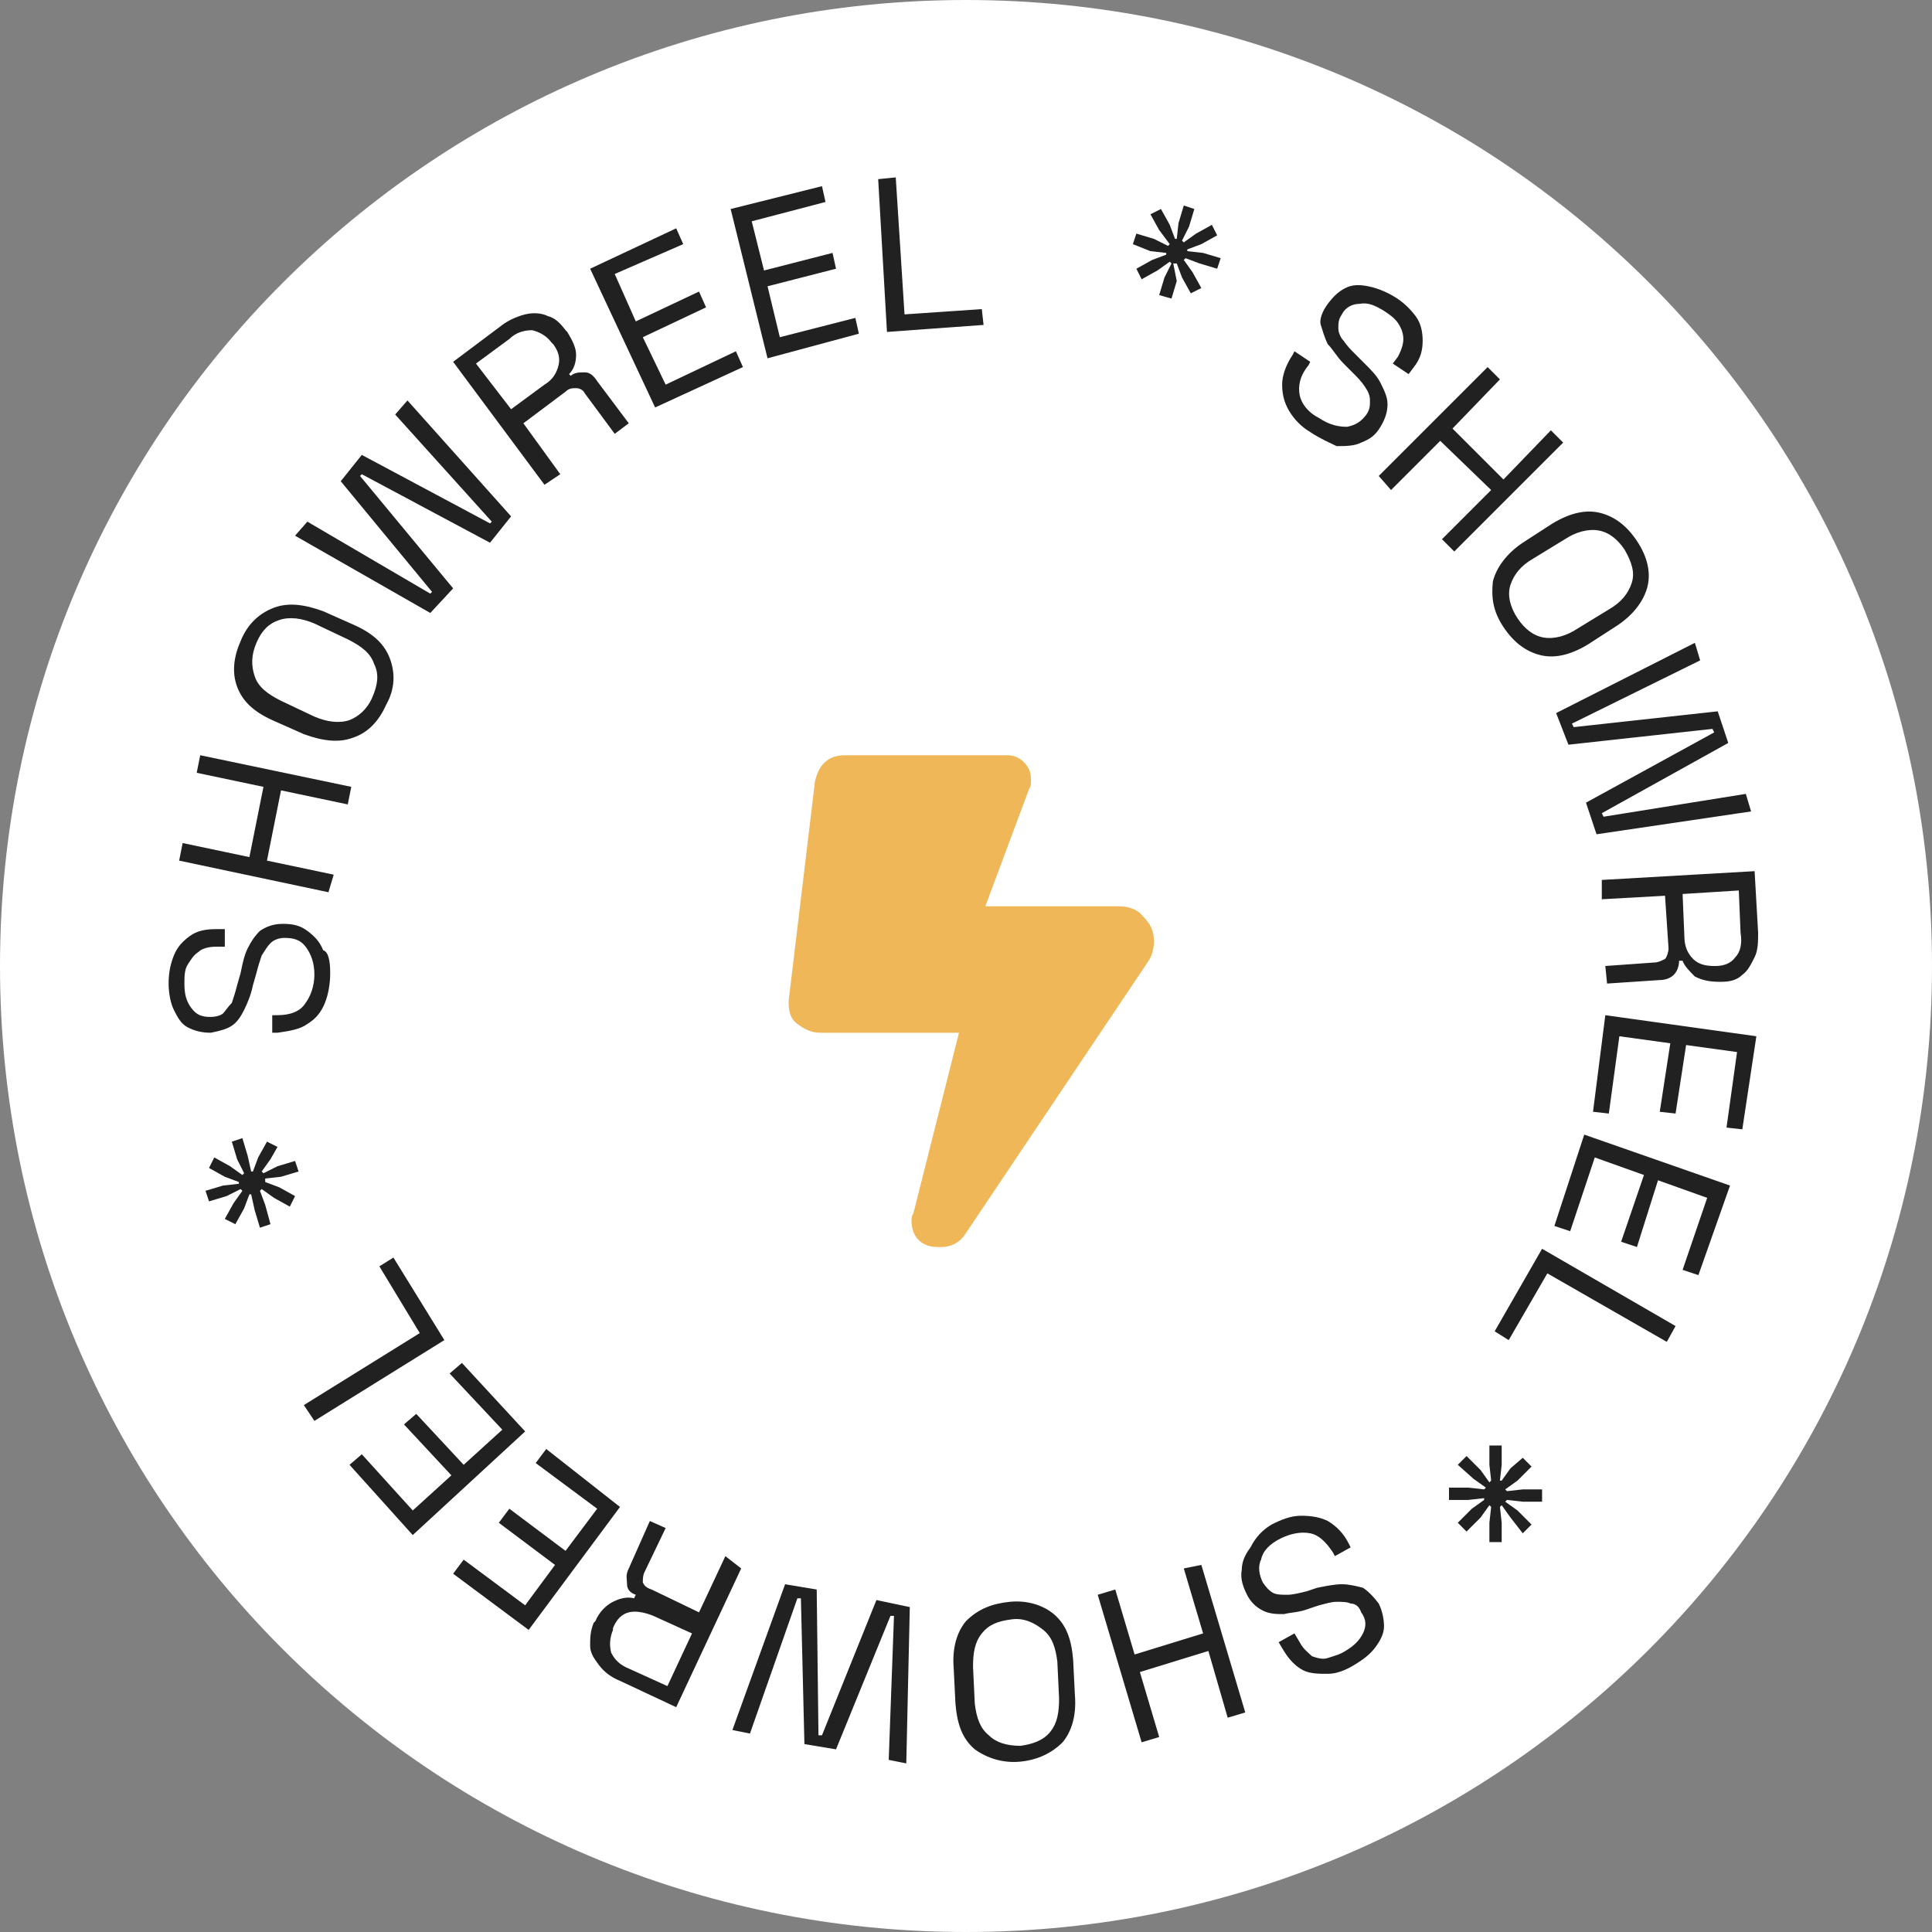<svg id="showreel-object" xmlns="http://www.w3.org/2000/svg" xmlns:xlink="http://www.w3.org/1999/xlink" 
	shape-rendering="geometricPrecision" text-rendering="geometricPrecision" width="110px" height="110px" viewBox="0 0 110 110" 
	style="enable-background:new 0 0 110 110;" xml:space="preserve">

	<rect x="0" y="0" width="110" height="110" fill="#808080" stroke="none"/>

	<style type="text/css">
		#rotation-group {
			animation: rotateInfinite 9000ms linear infinite normal forwards
		}
		@keyframes rotateInfinite {
			0% {
				transform: translate(55px,55px) rotate(0deg);
				}
			100% {
				transform: translate(55px,55px) rotate(360deg);
				}
		}
	</style>

	<path fill="#FFFFFF" d="M110,55c0,30.4-24.6,55-55,55S0,85.4,0,55S24.6,0,55,0S110,24.6,110,55z"/>
	<path fill="#efb758" d="M46.4,44.5c0.2-0.9,0.7-1.5,1.7-1.5h9.2c0.4,0,0.7,0.1,1,0.4c0.3,0.3,0.4,0.6,0.4,1c0,0.2,0,0.4-0.1,0.5
		l-2.5,6.7h7.6c0.6,0,1.1,0.2,1.4,0.6c0.4,0.4,0.6,0.8,0.6,1.4c0,0.4-0.1,0.8-0.3,1.1L55,70.2c-0.3,0.5-0.8,0.8-1.4,0.8h-0.2
		c-0.4,0-0.8-0.1-1.1-0.4s-0.4-0.7-0.4-1.1c0-0.1,0-0.3,0.1-0.4l2.6-10.3h-7.9c-0.5,0-0.9-0.2-1.3-0.5s-0.5-0.7-0.5-1.3L46.4,44.5z"
		/>
	<g id="rotation-group" transform="translate(55,55) rotate(360)">
		<path fill="#212121" transform="translate(-55,-55)" d="M64.5,13.9l0.2-0.6l1,0.3l0.8,0.4l0.1-0.1L66,13.1l-0.5-0.9l0.6-0.3l0.5,0.9l0.3,0.8H67l0.1-0.9l0.3-1l0.6,0.2
			l-0.3,1l-0.4,0.8l0.1,0.1l0.7-0.5l0.9-0.5l0.3,0.6l-0.9,0.5l-0.8,0.3v0.1l0.9,0.1l1,0.3l-0.2,0.6l-1-0.3l-0.8-0.3l-0.1,0.1l0.5,0.7
			l0.5,0.9l-0.6,0.3l-0.5-0.9L67,15h-0.2l0.2,1l-0.3,1L66,16.8l0.3-1l0.4-0.8l-0.1-0.1l-0.7,0.5L65,15.9l-0.3-0.6l0.9-0.5l0.8-0.3
			v-0.1l-0.9-0.1L64.5,13.9z M74.6,24.6c-0.5-0.3-0.9-0.7-1.2-1.2c-0.3-0.5-0.4-1-0.4-1.5s0.2-1.1,0.6-1.7l0.1-0.2l0.9,0.6l-0.1,0.2
			C74,21.4,73.9,22,74,22.5s0.5,1,1.1,1.3c0.6,0.4,1.1,0.5,1.6,0.5c0.5-0.1,0.8-0.3,1.1-0.7c0.2-0.3,0.2-0.5,0.2-0.8s-0.1-0.5-0.3-0.8
			s-0.4-0.5-0.7-0.8l-0.5-0.5c-0.4-0.4-0.6-0.8-0.9-1.1c-0.2-0.4-0.3-0.8-0.4-1.1s0.1-0.8,0.4-1.2c0.3-0.4,0.6-0.7,1-0.9
			s0.8-0.2,1.3-0.1s1,0.3,1.5,0.6c0.5,0.3,0.9,0.7,1.2,1.1c0.3,0.4,0.4,0.9,0.4,1.4s-0.1,1-0.5,1.5l-0.3,0.4l-0.9-0.6l0.3-0.4
			c0.2-0.4,0.3-0.7,0.3-1s-0.1-0.6-0.3-0.9c-0.2-0.3-0.5-0.5-0.8-0.7c-0.5-0.3-0.9-0.5-1.4-0.4c-0.4,0-0.8,0.2-1,0.6
			c-0.2,0.3-0.2,0.5-0.2,0.8c0,0.2,0.1,0.5,0.3,0.7c0.2,0.3,0.4,0.5,0.7,0.8l0.5,0.5c0.4,0.4,0.7,0.7,0.9,1.1S79,22.6,79,23
			c0,0.4-0.1,0.8-0.4,1.3S78,25,77.5,25.2c-0.4,0.2-0.9,0.2-1.4,0.2C75.7,25.2,75.2,25,74.6,24.6z M78.5,27.1l6.2-6.2l0.7,0.7
			l-2.7,2.8l2.9,2.9l2.7-2.8l0.7,0.7l-6.2,6.2l-0.7-0.7l2.8-2.8L82,25.1l-2.8,2.8L78.5,27.1z M85.6,35.7C85,34.8,84.9,34,85,33.1
			c0.2-0.8,0.8-1.6,1.7-2.2l1.7-1.1c1-0.6,1.9-0.8,2.7-0.6c0.8,0.2,1.5,0.7,2.1,1.6s0.8,1.8,0.6,2.6c-0.2,0.8-0.8,1.6-1.7,2.2
			l-1.7,1.1c-1,0.6-1.9,0.8-2.7,0.6S86.2,36.6,85.6,35.7z M86.4,35.2c0.4,0.6,0.9,1,1.5,1.1s1.3-0.1,1.9-0.5l1.8-1.1
			c0.7-0.4,1.1-0.9,1.3-1.5s0-1.2-0.4-1.9c-0.4-0.6-0.9-1-1.5-1.1s-1.3,0.1-1.9,0.5l-1.8,1.1c-0.7,0.4-1.1,0.9-1.3,1.5
			S86,34.6,86.4,35.2z M88.6,40.6l7.9-4l0.3,1l-7.3,3.6l0.1,0.2l8.2-0.9l0.6,1.8l-7.2,4l0.1,0.2l8.1-1.3l0.3,1l-8.8,1.3l-0.6-1.8
			l7.3-4l-0.1-0.2l-8.2,0.9L88.6,40.6z M91.2,50.1l8.7-0.5l0.2,3.5c0,0.5,0,1-0.2,1.4s-0.4,0.8-0.7,1c-0.3,0.3-0.7,0.4-1.2,0.4h-0.1
			c-0.6,0-1-0.1-1.4-0.3c-0.3-0.3-0.6-0.6-0.7-0.9h-0.2c0,0.3-0.1,0.6-0.3,0.8c-0.2,0.2-0.5,0.3-0.8,0.3l-3,0.2l-0.1-1l2.8-0.2
			c0.2,0,0.4-0.1,0.6-0.2c0.1-0.1,0.2-0.4,0.2-0.6l-0.2-3l-3.6,0.2L91.2,50.1z M95.8,50.9l0.1,2.4c0,0.6,0.2,1,0.5,1.3
			s0.7,0.4,1.2,0.4h0.1c0.5,0,0.9-0.2,1.1-0.5c0.3-0.3,0.4-0.8,0.3-1.4L99,50.7L95.8,50.9z M91.4,57.8L100,59l-0.8,5.3l-0.9-0.1
			l0.6-4.3L96,59.5l-0.6,3.9l-0.9-0.1l0.6-3.9L92.2,59l-0.6,4.4l-0.9-0.1L91.4,57.8z M90.2,64.6l8.3,2.9l-1.8,5.1l-0.9-0.3l1.4-4.1
			l-2.8-1L93.2,71l-0.9-0.3l1.3-3.8l-2.8-1l-1.4,4.2l-0.9-0.3L90.2,64.6z M87.8,71.1l7.6,4.4l-0.5,0.9l-6.8-3.9l-2.2,3.8l-0.8-0.5
			L87.8,71.1z M86.7,83l0.5,0.5l-0.8,0.8l-0.7,0.5l0.1,0.1l0.9-0.1h1.1v0.7h-1.1l-0.9-0.1l-0.1,0.1l0.7,0.5l0.8,0.8l-0.5,0.5L86,86.4
			l-0.5-0.7l-0.1,0.1l0.1,0.9v1.1h-0.7v-1.1l0.1-0.9l-0.1-0.1l-0.5,0.7l-0.8,0.8L83,86.7l0.8-0.8l0.7-0.5v-0.1l-0.9,0.1h-1.1v-0.7h1.1
			l0.9,0.1l0.1-0.1l-0.7-0.5L83,83.4l0.5-0.5l0.8,0.8l0.5,0.7l0.1-0.1l-0.1-0.9v-1.1h0.7v1.1l-0.1,0.9h0.1l0.5-0.7L86.7,83z
			M72.4,86.8c0.6-0.3,1.1-0.5,1.7-0.5s1.1,0.1,1.5,0.3c0.5,0.3,0.9,0.7,1.2,1.3l0.1,0.2L76,88.6l-0.1-0.2c-0.4-0.6-0.8-1-1.3-1.1
			s-1.1,0-1.7,0.3s-1,0.7-1.1,1.2c-0.2,0.4-0.1,0.9,0.1,1.3c0.2,0.3,0.4,0.5,0.6,0.6s0.5,0.1,0.8,0.1s0.7-0.1,1.1-0.2l0.6-0.2
			c0.5-0.1,1-0.2,1.4-0.2s0.8,0.1,1.2,0.2c0.3,0.2,0.6,0.5,0.9,0.9c0.2,0.4,0.3,0.9,0.3,1.3s-0.2,0.8-0.5,1.2c-0.3,0.4-0.7,0.7-1.2,1
			s-1,0.5-1.5,0.5s-1,0-1.4-0.2s-0.8-0.6-1.1-1.1l-0.3-0.5l0.9-0.5l0.3,0.5c0.2,0.4,0.5,0.6,0.7,0.8c0.3,0.1,0.6,0.2,0.9,0.1
			s0.7-0.2,1-0.4c0.5-0.3,0.8-0.6,1-1s0.2-0.8-0.1-1.2c-0.1-0.3-0.3-0.5-0.6-0.5c-0.2-0.1-0.5-0.1-0.8-0.1s-0.6,0.1-1,0.2l-0.6,0.2
			c-0.5,0.2-1,0.2-1.4,0.3c-0.4,0-0.8,0-1.2-0.2c-0.4-0.2-0.7-0.5-0.9-0.9s-0.4-0.9-0.3-1.4c0-0.5,0.2-0.9,0.5-1.3
			C71.5,87.5,71.9,87.1,72.4,86.8z M68.4,89.1l2.5,8.4l-1,0.3L68.8,94l-3.9,1.2l1.1,3.7l-1,0.3l-2.5-8.4l1-0.3l1.1,3.7l3.9-1.2
			l-1.1-3.7L68.4,89.1z M57.5,91.2c1-0.1,1.9,0.2,2.5,0.7c0.7,0.6,1,1.4,1.1,2.6l0.1,2c0.1,1.2-0.2,2.1-0.7,2.7
			c-0.6,0.6-1.4,1-2.4,1.1s-1.9-0.2-2.6-0.7c-0.7-0.6-1-1.4-1.1-2.6l-0.1-2c-0.1-1.2,0.2-2.1,0.7-2.7C55.7,91.6,56.5,91.3,57.5,91.2z
			M57.6,92.2c-0.8,0.1-1.3,0.3-1.7,0.8s-0.5,1.1-0.5,1.9l0.1,2.1c0.1,0.8,0.3,1.4,0.8,1.8c0.4,0.4,1,0.6,1.8,0.6
			c0.7-0.1,1.3-0.3,1.7-0.8s0.5-1.1,0.5-1.9l-0.1-2.1c-0.1-0.8-0.3-1.4-0.8-1.8S58.3,92.1,57.6,92.2z M51.8,91.5l-0.2,8.9l-1-0.2
			l0.3-8.2h-0.2l-3.1,7.6l-1.8-0.3L45.6,91h-0.2l-2.7,7.7l-1-0.2l3-8.3l1.8,0.3l0.1,8.3h0.2l3.1-7.7L51.8,91.5z M42.2,89.3l-3.7,7.9
			l-3.2-1.5c-0.5-0.2-0.9-0.5-1.2-0.9s-0.5-0.7-0.5-1.1s0-0.8,0.2-1.3l0.1-0.1c0.2-0.5,0.6-0.9,1-1.1s0.8-0.3,1.2-0.2l0.1-0.2
			c-0.3-0.1-0.5-0.3-0.5-0.6s-0.1-0.5,0.1-0.9l1.2-2.7l0.9,0.4l-1.2,2.5c-0.1,0.2-0.1,0.4-0.1,0.6c0.1,0.2,0.2,0.3,0.5,0.4l2.7,1.3
			l1.5-3.2L42.2,89.3z M39.4,93l-2.2-1c-0.5-0.2-1-0.3-1.4-0.2s-0.7,0.4-0.9,0.9v0.1c-0.2,0.5-0.2,0.9-0.1,1.3c0.2,0.4,0.5,0.7,1,0.9
			l2.2,1L39.4,93z M35.3,85.8l-5.2,7l-4.3-3.2l0.6-0.8l3.5,2.6l1.7-2.3l-3.2-2.4l0.6-0.8l3.2,2.4l1.8-2.4l-3.5-2.6l0.6-0.8L35.3,85.8z
			M29.9,81.5l-6.4,5.9l-3.6-4l0.7-0.6l2.9,3.2l2.2-2L23,81.1l0.7-0.6l2.7,2.9l2.2-2l-3-3.2l0.7-0.6L29.9,81.5z M25.3,76.3l-7.4,4.6
			L17.3,80l6.6-4.1l-2.3-3.8l0.8-0.5L25.3,76.3z M15.4,69.7l-0.6,0.2l-0.3-1L14.3,68h-0.1l-0.3,0.8l-0.5,0.9l-0.6-0.3l0.5-0.9l0.5-0.7
			l-0.1-0.1l-0.8,0.4l-1,0.3l-0.2-0.6l1-0.3l0.9-0.1v-0.1L12.8,67l-0.9-0.5l0.3-0.6l0.9,0.5l0.7,0.5l0.1-0.1L13.5,66l-0.3-1l0.6-0.2
			l0.3,1l0.2,0.9h0.1l0.3-0.8l0.5-0.9l0.6,0.3L15.4,66l-0.5,0.7l0.1,0.1l0.8-0.4l1-0.3l0.2,0.6L16,67l-0.9,0.1v0.2l0.8,0.3l0.9,0.5
			l-0.3,0.6l-0.9-0.5l-0.7-0.5l-0.1,0.1l0.3,0.8L15.4,69.7z M18.8,55.4c0,0.6-0.1,1.2-0.3,1.7c-0.2,0.5-0.5,0.9-1,1.2
			c-0.4,0.3-1,0.4-1.7,0.5h-0.3v-1h0.3c0.7,0,1.3-0.2,1.6-0.7c0.3-0.4,0.5-1,0.5-1.6c0-0.7-0.2-1.2-0.5-1.6c-0.3-0.4-0.7-0.5-1.2-0.5
			c-0.3,0-0.6,0.1-0.8,0.3s-0.3,0.4-0.5,0.7c-0.1,0.3-0.2,0.6-0.3,1l-0.2,0.7c-0.1,0.5-0.3,1-0.5,1.4s-0.4,0.7-0.7,0.9
			s-0.7,0.3-1.2,0.4c-0.5,0-0.9-0.1-1.3-0.3c-0.4-0.2-0.6-0.6-0.8-1s-0.3-1-0.3-1.5c0-0.6,0.1-1.1,0.3-1.6s0.5-0.8,0.9-1.1
			s0.9-0.4,1.5-0.4h0.5v1h-0.5c-0.4,0-0.8,0.1-1,0.3c-0.3,0.2-0.4,0.4-0.6,0.7s-0.2,0.7-0.2,1.1c0,0.6,0.1,1,0.4,1.4s0.6,0.5,1.1,0.5
			c0.3,0,0.6-0.1,0.7-0.2s0.3-0.4,0.5-0.6c0.1-0.3,0.2-0.6,0.3-1l0.2-0.7c0.1-0.5,0.2-1,0.4-1.4s0.4-0.7,0.7-1
			c0.3-0.2,0.7-0.4,1.3-0.4c0.6,0,1,0.1,1.4,0.4c0.4,0.3,0.7,0.6,0.9,1.1C18.7,54.2,18.8,54.7,18.8,55.4z M18.7,50.8L10.2,49l0.2-1
			l3.8,0.8l0.8-4L11.2,44l0.2-1l8.6,1.8l-0.2,1L16,45l-0.8,4l3.8,0.8L18.7,50.8z M22,40.1c-0.4,0.9-1,1.6-1.9,1.9
			c-0.8,0.3-1.7,0.2-2.8-0.2L15.5,41c-1.1-0.5-1.7-1.1-2-1.9c-0.3-0.8-0.2-1.7,0.2-2.6c0.4-1,1.1-1.6,1.9-1.9c0.8-0.3,1.7-0.2,2.8,0.2
			l1.8,0.8c1.1,0.5,1.7,1.1,2,1.9S22.5,39.2,22,40.1z M21.2,39.7c0.3-0.7,0.4-1.3,0.1-1.9c-0.2-0.6-0.7-1-1.5-1.4l-1.9-0.9
			c-0.7-0.3-1.4-0.4-2-0.2s-1,0.6-1.3,1.3s-0.3,1.3-0.1,1.9s0.7,1,1.5,1.4l1.9,0.9c0.7,0.3,1.4,0.4,2,0.2
			C20.4,40.8,20.9,40.4,21.2,39.7z M24.5,34.9l-7.7-4.4l0.7-0.8l7,4.1l0.1-0.1l-5.2-6.3l1.2-1.5l7.3,3.9l0.1-0.1l-5.5-6.1l0.7-0.8
			l5.9,6.6l-1.2,1.5L20.6,27l-0.1,0.1l5.3,6.4L24.5,34.9z M31,27.6l-5.2-7l2.8-2.1c0.4-0.3,0.9-0.5,1.3-0.6s0.9-0.1,1.3,0.1
			c0.4,0.1,0.7,0.4,1,0.8l0.1,0.1c0.3,0.5,0.5,0.9,0.5,1.3s-0.1,0.8-0.4,1.1l0.1,0.1c0.2-0.2,0.5-0.2,0.8-0.2s0.5,0.2,0.7,0.5l1.8,2.4
			L35,24.7l-1.7-2.3c-0.1-0.2-0.3-0.3-0.5-0.3s-0.4,0-0.6,0.2l-2.4,1.8l2.1,2.9L31,27.6z M29.1,23.3l1.9-1.4c0.5-0.3,0.7-0.7,0.8-1.1
			c0.1-0.4,0-0.8-0.3-1.2l-0.1-0.1c-0.3-0.4-0.7-0.6-1.1-0.7c-0.4,0-0.9,0.1-1.3,0.5l-1.9,1.4L29.1,23.3z M37.3,23.2l-3.7-7.9l4.9-2.3
			l0.4,0.9L35,15.6l1.2,2.7l3.6-1.7l0.4,0.9l-3.6,1.7l1.3,2.7l4-1.9l0.4,0.9L37.3,23.2z M43.7,20.4l-2.1-8.5l5.2-1.3l0.2,0.9l-4.2,1.1
			l0.7,2.8l3.9-1l0.2,0.9l-3.9,1l0.7,2.9l4.3-1.1l0.2,0.9L43.7,20.4z M50.5,18.9L50,10.2l1-0.1l0.5,7.8l4.4-0.3l0.1,0.9L50.5,18.9z"/>
	</g>
</svg>
